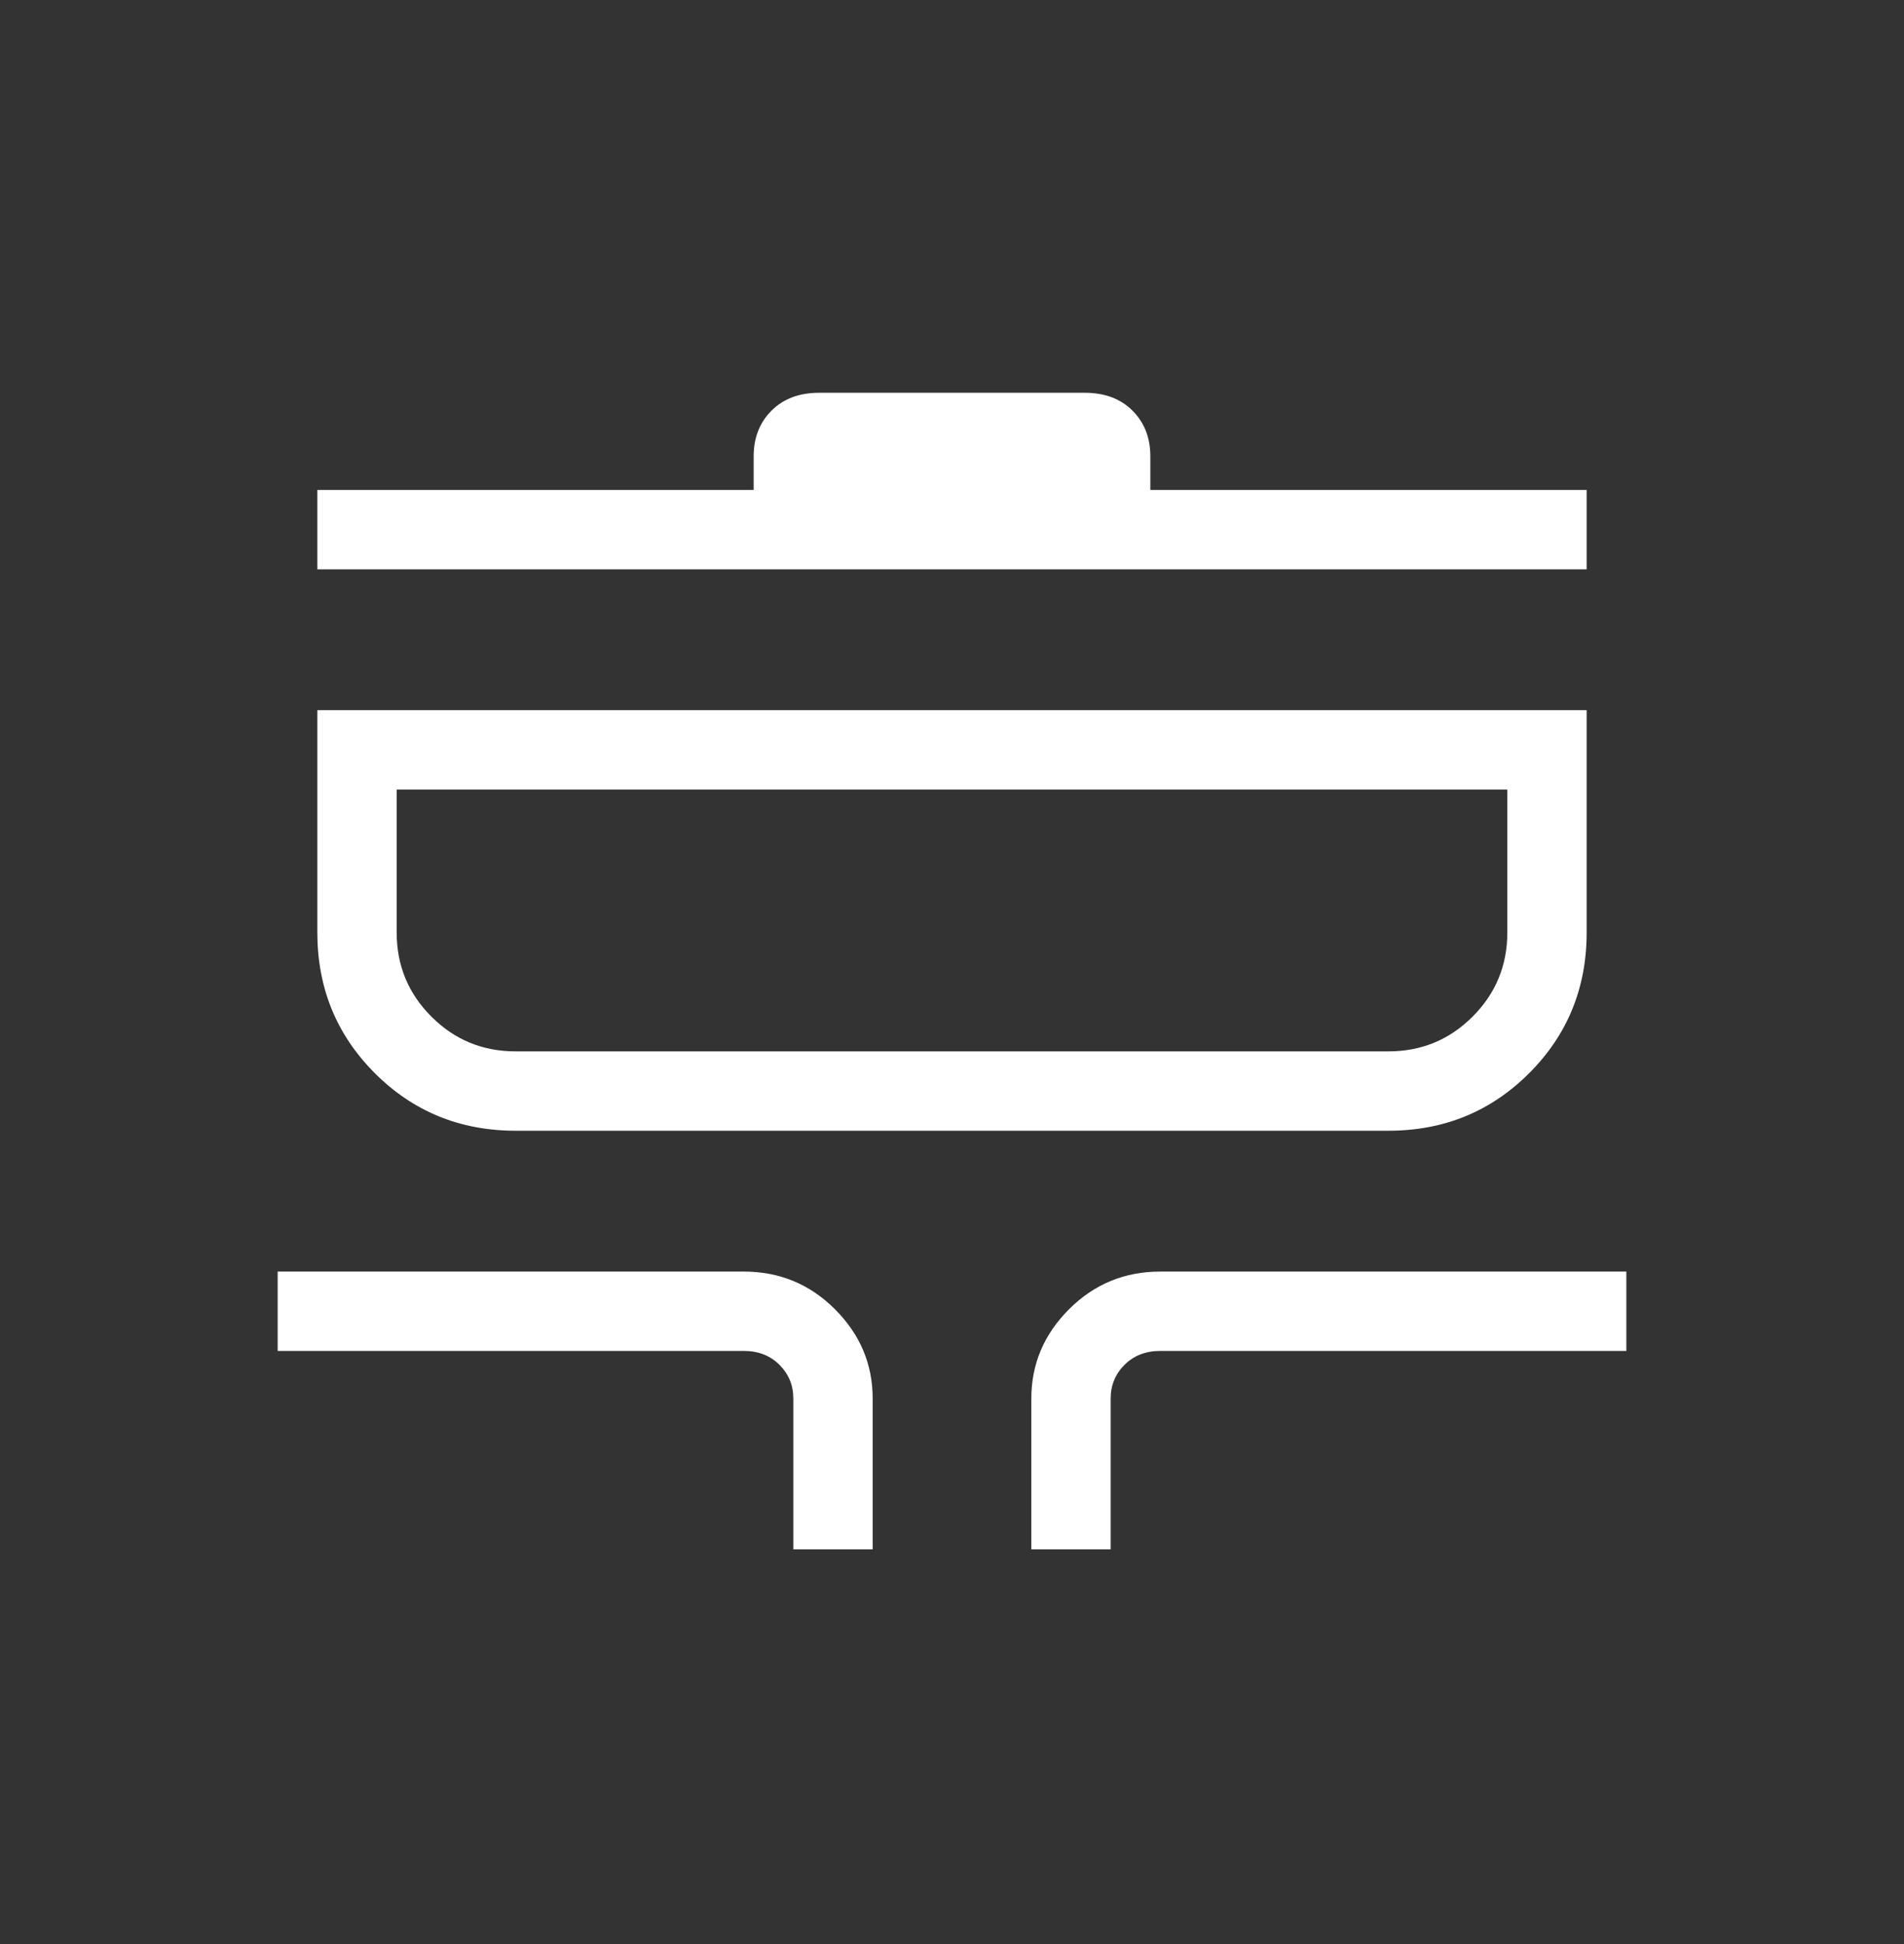 <svg width="48" height="49" viewBox="0 0 48 49" fill="none" xmlns="http://www.w3.org/2000/svg">
<rect x="0" y="0" width="48" height="49" fill="#333333" stroke="none"/>
<path d="M20 39.05V35.25C20 34.917 19.883 34.633 19.65 34.4C19.417 34.167 19.117 34.05 18.75 34.05H7V32.05H18.75C19.65 32.05 20.417 32.367 21.05 33C21.683 33.633 22 34.383 22 35.25V39.05H20ZM26 39.05V35.25C26 34.383 26.317 33.633 26.95 33C27.583 32.367 28.35 32.05 29.25 32.05H41V34.05H29.25C28.883 34.05 28.583 34.167 28.35 34.4C28.117 34.633 28 34.917 28 35.25V39.05H26ZM13 28.5C11.6 28.5 10.417 28.017 9.45 27.05C8.483 26.083 8 24.9 8 23.5V17.9H40V23.5C40 24.9 39.517 26.083 38.55 27.05C37.583 28.017 36.4 28.5 35 28.5H13ZM13 26.5H35C35.833 26.5 36.541 26.208 37.124 25.624C37.708 25.041 38 24.333 38 23.5V19.9H10V23.5C10 24.333 10.292 25.041 10.876 25.624C11.459 26.208 12.167 26.5 13 26.5ZM8 14.35V12.35H19V11.5C19 11.033 19.15 10.65 19.45 10.35C19.75 10.05 20.15 9.9 20.65 9.9H27.35C27.85 9.9 28.25 10.05 28.55 10.35C28.85 10.65 29 11.033 29 11.5V12.35H40V14.35H8Z" fill="white"/>
</svg>
